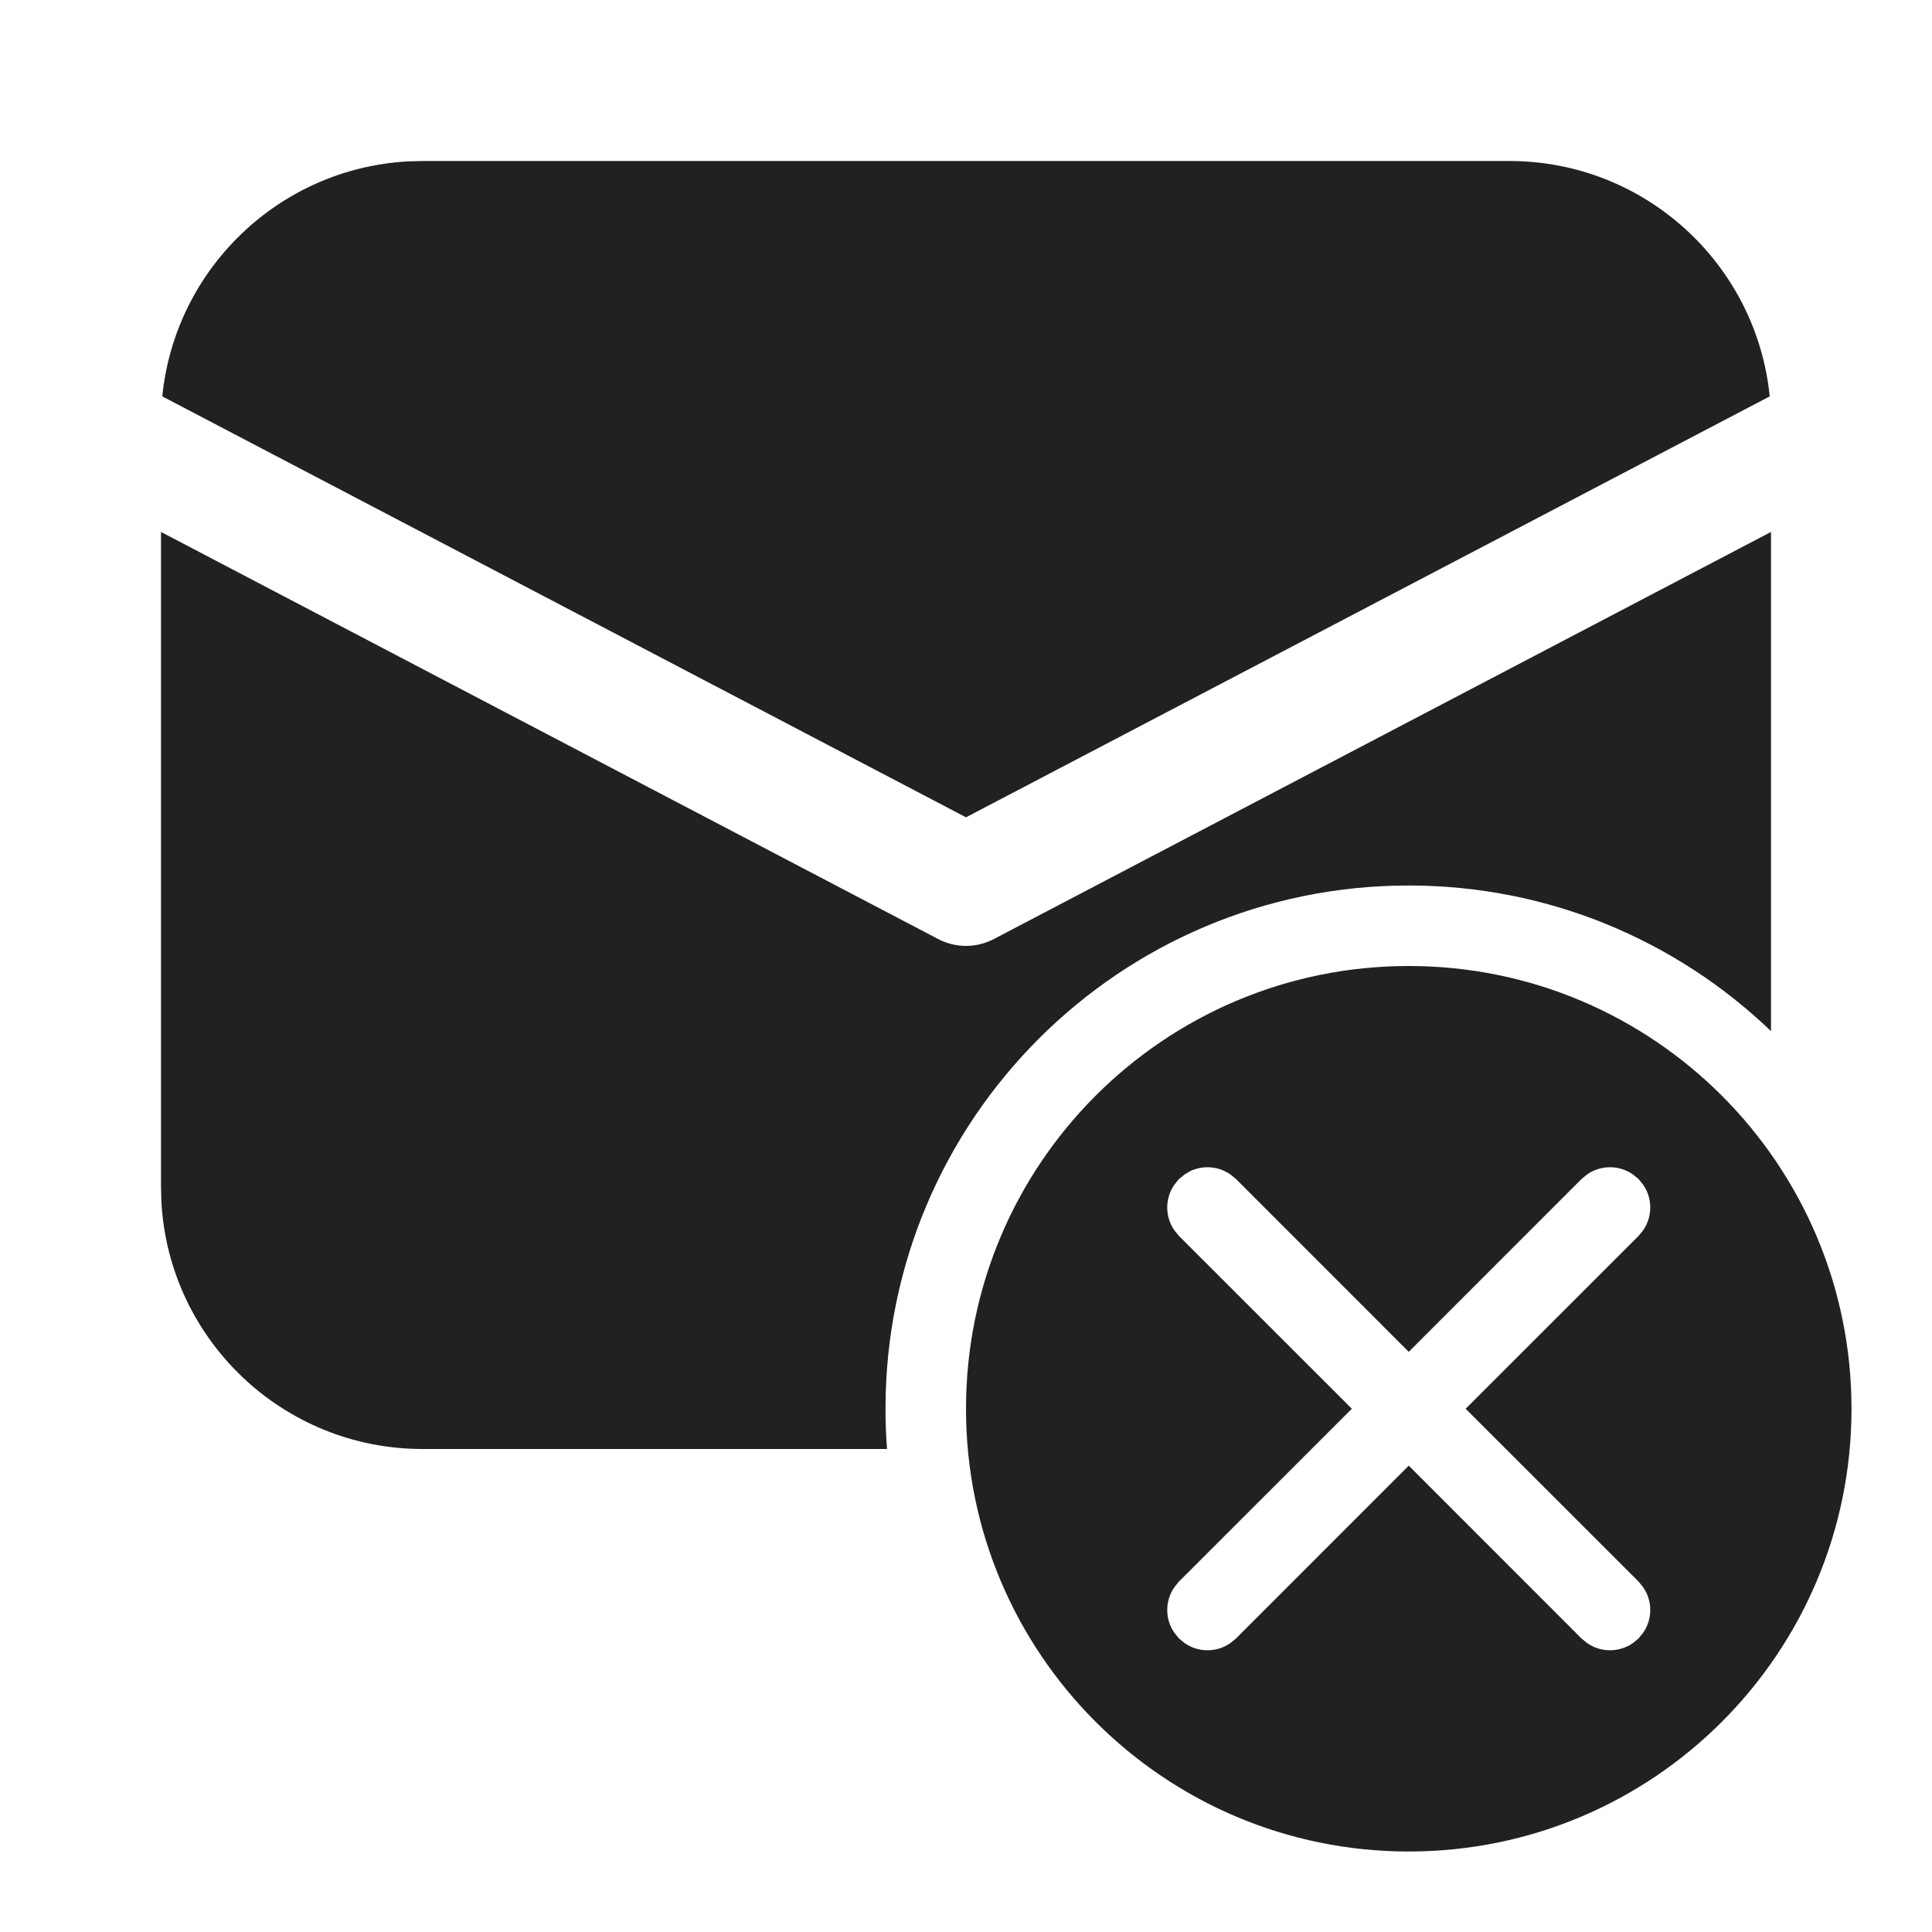 <?xml version="1.0" encoding="UTF-8"?>
<svg width="24px" height="24px" viewBox="0 0 24 24" version="1.1" xmlns="http://www.w3.org/2000/svg" xmlns:xlink="http://www.w3.org/1999/xlink">
    <!-- Generator: Sketch 59.1 (86144) - https://sketch.com -->
    <title>ic_mail_unsubscribe_24_filled</title>
    <desc>Created with Sketch.</desc>
    <g id="🔍-Product-Icons" stroke="none" stroke-width="1" fill="none" fill-rule="evenodd">
        <g id="ic_mail_unsubscribe_24_filled" fill="#212121" fill-rule="nonzero">
            <path d="M17.5,12 C20.538,12 23,14.462 23,17.5 C23,20.538 20.538,23 17.5,23 C14.462,23 12,20.538 12,17.5 C12,14.462 14.462,12 17.5,12 Z M14.716,14.589 L14.646,14.646 L14.589,14.716 C14.47,14.886 14.47,15.114 14.589,15.284 L14.646,15.354 L16.793,17.5 L14.646,19.646 L14.589,19.716 C14.47,19.886 14.47,20.114 14.589,20.284 L14.646,20.354 L14.716,20.411 C14.886,20.53 15.114,20.53 15.284,20.411 L15.354,20.354 L17.5,18.207 L19.646,20.354 L19.716,20.411 C19.886,20.53 20.114,20.53 20.284,20.411 L20.354,20.354 L20.411,20.284 C20.53,20.114 20.53,19.886 20.411,19.716 L20.354,19.646 L18.207,17.5 L20.354,15.354 L20.411,15.284 C20.53,15.114 20.53,14.886 20.411,14.716 L20.354,14.646 L20.284,14.589 C20.114,14.47 19.886,14.47 19.716,14.589 L19.646,14.646 L17.5,16.793 L15.354,14.646 L15.284,14.589 C15.138,14.487 14.95,14.473 14.792,14.545 L14.716,14.589 L14.716,14.589 Z M22,6.608 L22,12.809 C20.832,11.689 19.246,11 17.5,11 C13.91,11 11,13.91 11,17.5 C11,17.668 11.006,17.835 11.019,18 L5.25,18 C3.517,18 2.101,16.644 2.005,14.934 L2,14.75 L2,6.608 L11.652,11.664 C11.87,11.779 12.13,11.779 12.348,11.664 L22,6.608 Z M18.75,2 C20.435,2 21.82,3.282 21.984,4.924 L12,10.153 L2.016,4.924 C2.174,3.343 3.464,2.095 5.064,2.005 L5.25,2 L18.75,2 Z" id="🎨-Color"></path>
        </g>
    </g>
</svg>